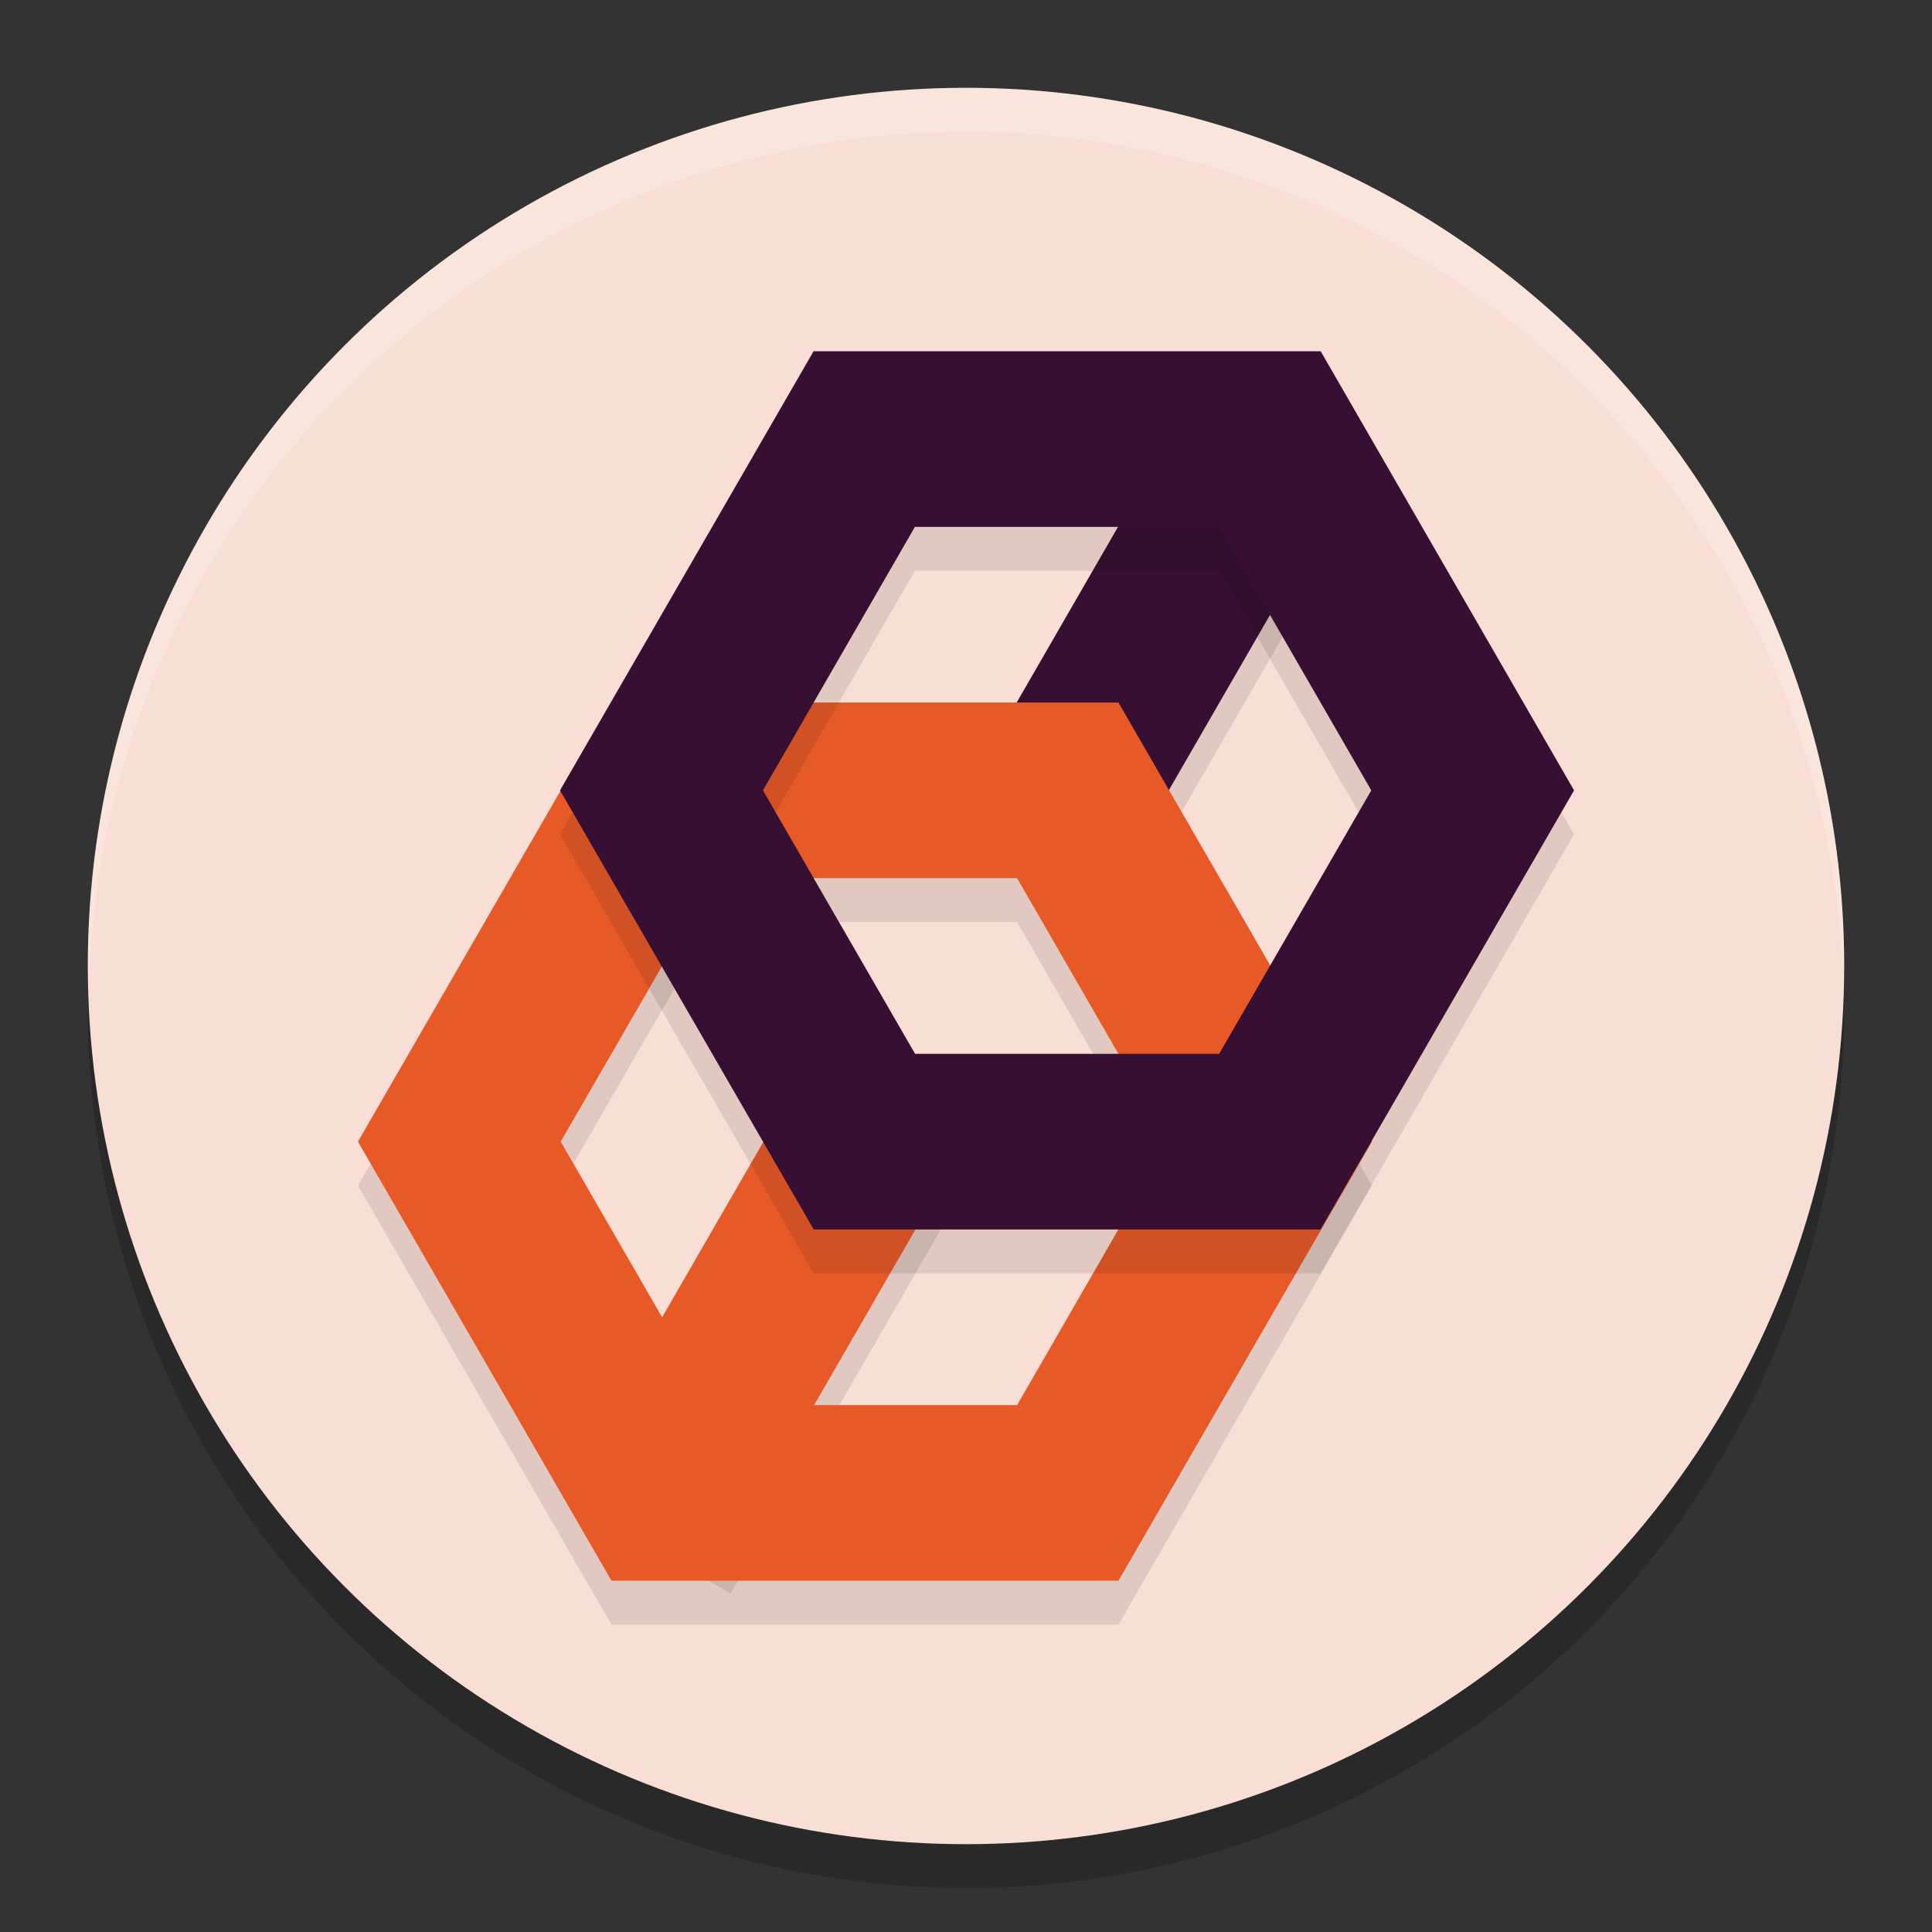 <svg xmlns="http://www.w3.org/2000/svg" width="22" height="22" version="1.1">
 <rect width="100%" height="100%" fill="#333333" stroke="none"/>
 <circle style="opacity:0.2" cx="11" cy="11.5" r="10"/>
 <circle style="fill:#f9ded5" cx="11" cy="11" r="10"/>
 <path style="opacity:0.2;fill:#ffffff" d="M 11,1 A 10,10 0 0 0 1,11 10,10 0 0 0 1.011,11.291 10,10 0 0 1 11,1.5 10,10 0 0 1 20.989,11.209 10,10 0 0 0 21,11 10,10 0 0 0 11,1 Z"/>
 <path style="opacity:0.1" d="m 13.562,5.059 -2.445,4.238 1.732,0.998 2.445,-4.236 z"/>
 <path style="fill:#370f33" d="M 13.562,4.559 11.117,8.797 12.85,9.795 15.295,5.559 Z"/>
 <path style="opacity:0.1" d="M 9.049,12.885 6.588,17.148 8.32,18.146 10.781,13.883 Z"/>
 <path style="fill:#e85928" d="M 9.049,12.385 6.588,16.648 8.32,17.646 10.781,13.383 Z"/>
 <path style="opacity:0.1" d="m 6.963,8.5 -2.887,5 2.887,5 h 5.773 l 2.887,-5 -2.887,-5 z m 1.154,2 h 3.465 l 1.73,3 -1.73,3 H 8.117 l -1.732,-3 z"/>
 <path style="fill:#e85928" d="m 6.963,8 -2.887,5 2.887,5 h 5.773 l 2.887,-5 -2.887,-5 z m 1.154,2 h 3.465 l 1.73,3 -1.73,3 H 8.117 L 6.385,13 Z"/>
 <path style="opacity:0.1" d="m 9.264,4.5 -2.887,5 2.889,5 h 5.771 l 2.887,-5 -2.885,-5 z m 1.154,2 h 3.465 l 1.732,3 -1.732,3 h -3.463 L 8.688,9.5 Z"/>
 <path style="fill:#370f33" d="M 9.264,4 6.377,9 9.266,14 h 5.771 L 17.924,9 15.039,4 Z m 1.154,2 h 3.465 l 1.732,3 -1.732,3 h -3.463 L 8.688,9 Z"/>
</svg>
